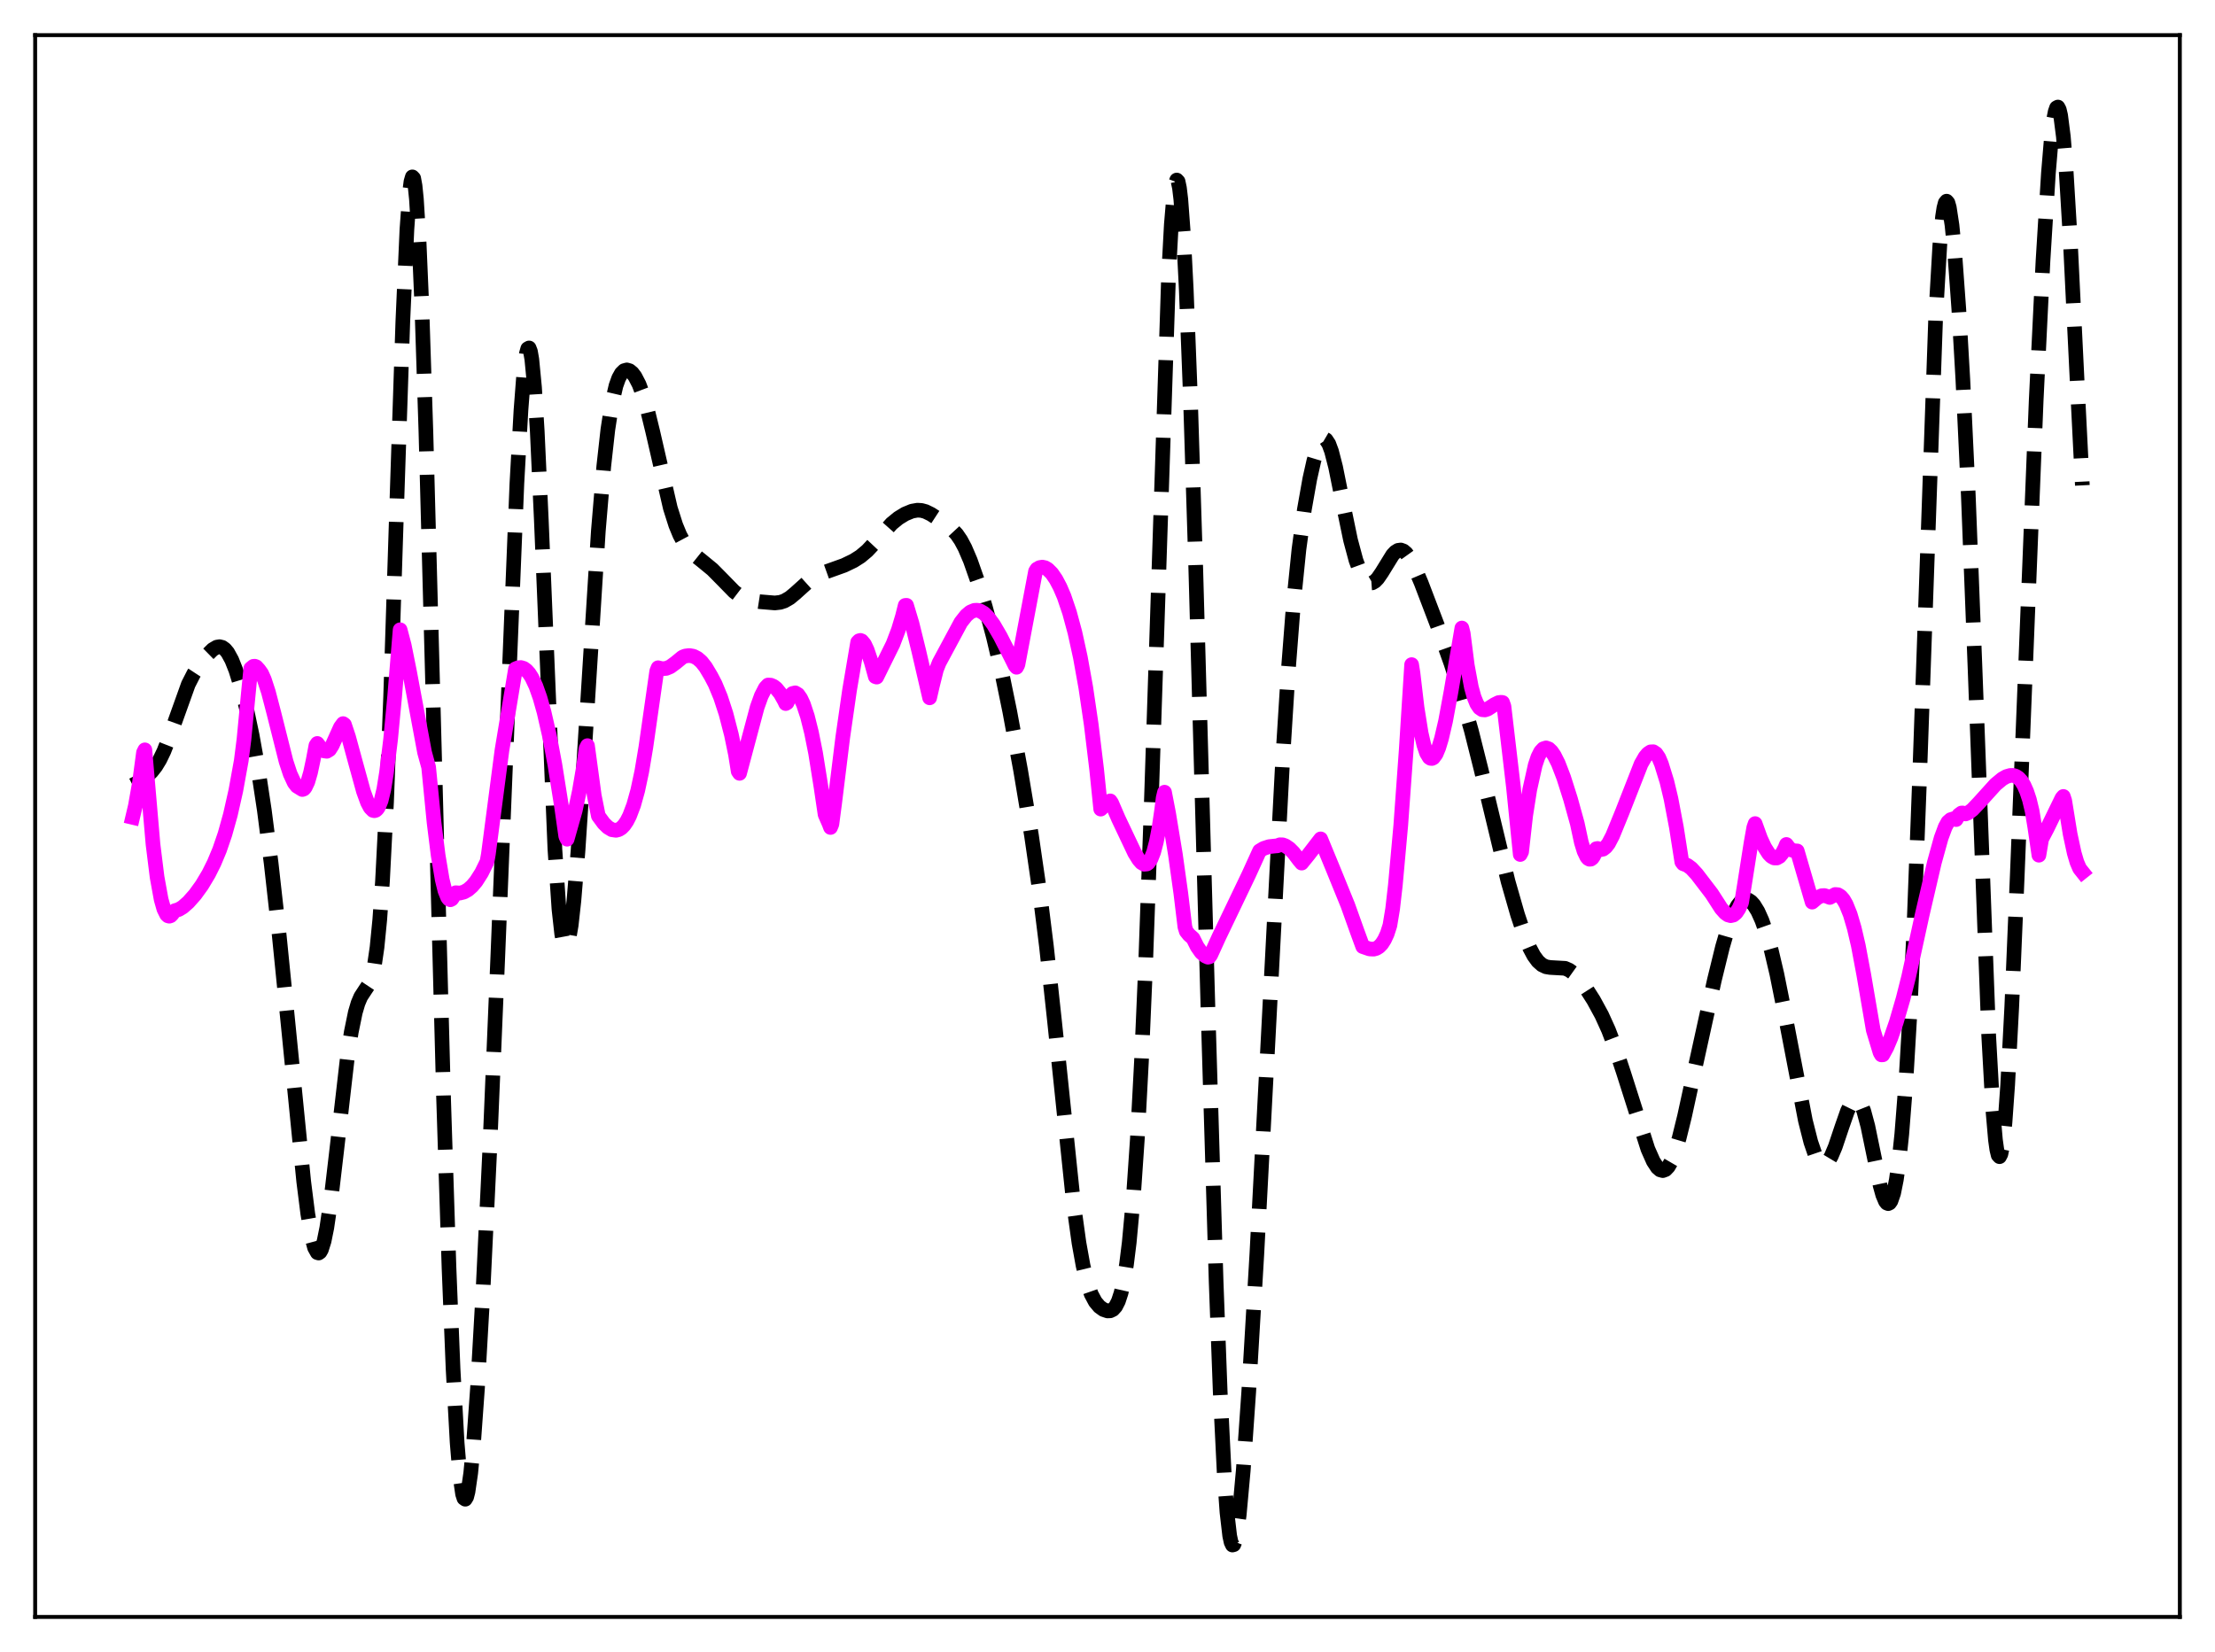 <?xml version="1.0" encoding="utf-8" standalone="no"?>
<!DOCTYPE svg PUBLIC "-//W3C//DTD SVG 1.1//EN"
  "http://www.w3.org/Graphics/SVG/1.1/DTD/svg11.dtd">
<svg xmlns:xlink="http://www.w3.org/1999/xlink" width="453.6pt" height="338.4pt" viewBox="0 0 453.6 338.4" xmlns="http://www.w3.org/2000/svg" version="1.1">
 <defs>
  <style type="text/css">*{stroke-linejoin: round; stroke-linecap: butt}</style>
 </defs>
 <g id="figure_1">
  <g id="patch_1">
   <path d="M 0 338.4 
L 453.6 338.4 
L 453.6 0 
L 0 0 
z
" style="fill: #ffffff"/>
  </g>
  <g id="axes_1">
   <g id="patch_2">
    <path d="M 7.2 331.2 
L 446.4 331.2 
L 446.4 7.2 
L 7.2 7.2 
z
" style="fill: #ffffff"/>
   </g>
   <g id="matplotlib.axis_1"/>
   <g id="matplotlib.axis_2"/>
   <g id="line2d_1">
    <path d="M 27.164 160.827 
L 28.554 160.105 
L 29.944 159.115 
L 31.056 158.045 
L 31.89 156.98 
L 32.725 155.609 
L 33.559 153.881 
L 34.671 151.042 
L 38.563 140.173 
L 39.676 137.995 
L 41.066 135.873 
L 42.456 134.133 
L 43.568 133.042 
L 44.402 132.554 
L 44.959 132.462 
L 45.515 132.601 
L 46.071 132.997 
L 46.627 133.666 
L 47.461 135.182 
L 48.295 137.28 
L 49.407 140.885 
L 50.519 145.32 
L 51.632 150.59 
L 52.744 156.785 
L 54.134 165.98 
L 55.524 176.803 
L 57.193 191.706 
L 59.139 211.16 
L 62.197 242.022 
L 63.031 248.633 
L 63.866 253.515 
L 64.422 255.579 
L 64.978 256.576 
L 65.256 256.658 
L 65.534 256.461 
L 65.812 255.986 
L 66.368 254.233 
L 66.924 251.486 
L 67.758 245.812 
L 68.87 236.324 
L 71.095 216.976 
L 71.929 211.431 
L 72.763 207.367 
L 73.319 205.484 
L 73.875 204.171 
L 74.709 202.894 
L 75.543 201.64 
L 76.1 200.22 
L 76.656 197.836 
L 77.212 194.036 
L 77.768 188.397 
L 78.324 180.568 
L 79.158 164.292 
L 79.992 142.751 
L 81.382 99.355 
L 82.495 65.814 
L 83.329 47.014 
L 83.885 39.315 
L 84.163 37.172 
L 84.441 36.233 
L 84.719 36.522 
L 84.997 38.042 
L 85.275 40.773 
L 85.831 49.688 
L 86.387 62.746 
L 87.221 88.471 
L 88.612 140.719 
L 90.836 224.875 
L 91.948 259.632 
L 92.782 280.381 
L 93.616 295.532 
L 94.172 302.197 
L 94.729 306.028 
L 95.007 306.897 
L 95.285 307.091 
L 95.563 306.638 
L 95.841 305.569 
L 96.397 301.742 
L 96.953 295.945 
L 97.787 284.296 
L 98.899 264.715 
L 100.289 235.603 
L 101.958 195.555 
L 105.85 99.072 
L 106.685 84.043 
L 107.241 76.822 
L 107.797 72.43 
L 108.075 71.427 
L 108.353 71.272 
L 108.631 71.987 
L 108.909 73.582 
L 109.465 79.358 
L 110.021 88.327 
L 110.855 106.535 
L 113.636 173.936 
L 114.47 186.291 
L 115.026 191.278 
L 115.304 192.792 
L 115.582 193.673 
L 115.86 193.942 
L 116.138 193.628 
L 116.416 192.763 
L 116.972 189.522 
L 117.528 184.513 
L 118.362 174.356 
L 119.475 157.471 
L 122.533 108.744 
L 123.645 95.484 
L 124.479 88.003 
L 125.314 82.589 
L 126.148 79 
L 126.704 77.453 
L 127.26 76.46 
L 127.816 75.925 
L 128.372 75.769 
L 128.928 75.938 
L 129.484 76.396 
L 130.04 77.128 
L 130.874 78.738 
L 131.709 80.967 
L 132.543 83.795 
L 133.655 88.344 
L 137.269 104.053 
L 138.382 107.558 
L 139.216 109.58 
L 140.05 111.136 
L 140.884 112.315 
L 141.996 113.48 
L 143.665 114.816 
L 145.889 116.643 
L 147.835 118.611 
L 150.338 121.171 
L 151.45 122.02 
L 152.562 122.601 
L 153.674 122.946 
L 155.62 123.25 
L 158.679 123.505 
L 159.791 123.375 
L 160.625 123.101 
L 161.737 122.458 
L 162.85 121.533 
L 166.186 118.53 
L 167.576 117.735 
L 169.245 117.097 
L 172.859 115.801 
L 174.806 114.863 
L 176.196 113.982 
L 177.586 112.815 
L 178.976 111.336 
L 182.591 107.261 
L 183.981 106.124 
L 185.371 105.274 
L 186.762 104.701 
L 187.874 104.504 
L 188.708 104.554 
L 189.542 104.784 
L 190.654 105.327 
L 192.879 106.779 
L 194.825 108.243 
L 195.937 109.441 
L 196.771 110.665 
L 197.605 112.224 
L 198.717 114.825 
L 200.108 118.785 
L 201.776 124.288 
L 203.444 130.503 
L 205.112 137.605 
L 206.781 145.717 
L 209.005 157.79 
L 211.229 171.109 
L 212.898 182.606 
L 214.288 193.772 
L 215.956 209.202 
L 219.849 246.592 
L 220.961 254.604 
L 221.795 259.232 
L 222.629 262.674 
L 223.463 265.07 
L 224.298 266.641 
L 225.132 267.634 
L 225.966 268.237 
L 226.8 268.521 
L 227.356 268.498 
L 227.912 268.228 
L 228.468 267.614 
L 229.024 266.53 
L 229.58 264.833 
L 230.137 262.366 
L 230.693 258.975 
L 231.249 254.505 
L 232.083 245.462 
L 232.917 233.234 
L 233.751 217.483 
L 234.585 198.041 
L 235.697 166.677 
L 239.312 56.287 
L 239.868 45.997 
L 240.424 39.413 
L 240.702 37.626 
L 240.98 36.877 
L 241.258 37.169 
L 241.536 38.492 
L 241.814 40.82 
L 242.371 48.329 
L 242.927 59.263 
L 243.761 80.867 
L 244.873 116.348 
L 247.375 206.607 
L 249.044 262.488 
L 249.878 285.036 
L 250.712 302.036 
L 251.268 309.799 
L 251.824 314.584 
L 252.102 315.879 
L 252.38 316.473 
L 252.658 316.4 
L 252.936 315.701 
L 253.214 314.424 
L 253.77 310.337 
L 254.605 301.157 
L 255.717 285.161 
L 257.385 256.843 
L 259.609 214.458 
L 262.668 155.672 
L 263.78 137.908 
L 264.892 123.518 
L 266.004 112.551 
L 267.117 104.354 
L 268.229 98.076 
L 269.063 94.368 
L 269.897 91.623 
L 270.453 90.459 
L 271.009 89.925 
L 271.287 89.914 
L 271.565 90.077 
L 272.121 90.924 
L 272.677 92.421 
L 273.512 95.668 
L 274.902 102.562 
L 276.57 110.622 
L 277.682 114.768 
L 278.516 117.037 
L 279.351 118.555 
L 279.907 119.151 
L 280.463 119.423 
L 281.019 119.384 
L 281.575 119.061 
L 282.131 118.489 
L 282.965 117.28 
L 285.189 113.67 
L 285.746 113.079 
L 286.302 112.731 
L 286.858 112.655 
L 287.414 112.859 
L 287.97 113.336 
L 288.804 114.504 
L 289.638 116.106 
L 291.028 119.373 
L 294.365 128.122 
L 297.145 135.904 
L 299.37 142.851 
L 301.316 149.683 
L 303.262 157.438 
L 308.823 180.528 
L 310.77 187.323 
L 312.16 191.489 
L 313.272 194.19 
L 314.106 195.756 
L 314.94 196.898 
L 315.774 197.636 
L 316.609 198.029 
L 317.443 198.17 
L 320.501 198.342 
L 321.335 198.708 
L 322.169 199.301 
L 323.282 200.427 
L 324.672 202.254 
L 326.34 204.863 
L 328.008 207.927 
L 329.399 210.993 
L 330.789 214.627 
L 332.457 219.645 
L 337.462 235.366 
L 338.574 237.875 
L 339.408 239.147 
L 339.964 239.629 
L 340.52 239.779 
L 341.077 239.57 
L 341.633 238.989 
L 342.189 238.035 
L 343.023 235.942 
L 343.857 233.156 
L 344.969 228.649 
L 347.194 218.432 
L 351.086 200.727 
L 352.754 193.927 
L 353.867 190.097 
L 354.979 187.109 
L 355.813 185.532 
L 356.369 184.823 
L 356.925 184.393 
L 357.481 184.238 
L 358.037 184.349 
L 358.593 184.716 
L 359.149 185.325 
L 359.984 186.674 
L 360.818 188.528 
L 361.652 190.881 
L 362.764 194.79 
L 363.876 199.526 
L 365.544 207.835 
L 369.715 229.537 
L 370.827 233.923 
L 371.661 236.359 
L 372.218 237.497 
L 372.774 238.215 
L 373.33 238.498 
L 373.886 238.351 
L 374.442 237.795 
L 374.998 236.867 
L 375.832 234.901 
L 377.222 230.76 
L 378.335 227.584 
L 379.169 225.881 
L 379.725 225.274 
L 380.003 225.162 
L 380.281 225.191 
L 380.559 225.366 
L 381.115 226.167 
L 381.671 227.564 
L 382.505 230.665 
L 383.617 236.056 
L 385.008 242.773 
L 385.564 244.774 
L 386.12 246.085 
L 386.398 246.429 
L 386.676 246.541 
L 386.954 246.408 
L 387.232 246.015 
L 387.788 244.406 
L 388.344 241.637 
L 388.9 237.637 
L 389.456 232.328 
L 390.291 221.701 
L 391.125 207.562 
L 391.959 189.654 
L 393.071 160.187 
L 396.407 64.699 
L 397.242 50.286 
L 397.798 44.409 
L 398.076 42.611 
L 398.354 41.552 
L 398.632 41.206 
L 398.91 41.535 
L 399.188 42.499 
L 399.744 46.147 
L 400.3 51.783 
L 401.134 63.281 
L 401.968 77.817 
L 403.081 101.45 
L 404.471 137.233 
L 407.251 212.032 
L 408.085 227.102 
L 408.641 233.5 
L 408.92 235.482 
L 409.198 236.625 
L 409.476 236.926 
L 409.754 236.391 
L 410.032 235.04 
L 410.588 230.017 
L 411.144 222.199 
L 411.978 206.232 
L 413.09 179.7 
L 416.983 81.963 
L 418.373 53.473 
L 419.485 35.473 
L 420.041 28.852 
L 420.597 24.28 
L 420.875 22.864 
L 421.154 22.072 
L 421.432 21.927 
L 421.71 22.446 
L 421.988 23.631 
L 422.544 27.964 
L 423.1 34.734 
L 423.934 48.611 
L 425.602 82.88 
L 426.436 99.416 
L 426.436 99.416 
" clip-path="url(#p6480b6b175)" style="fill: none; stroke-dasharray: 11.1,4.8; stroke-dashoffset: 0; stroke: #000000; stroke-width: 3"/>
   </g>
   <g id="line2d_2">
    <path d="M 27.164 167.423 
L 27.72 165.074 
L 28.554 160.353 
L 29.388 154.143 
L 29.666 153.594 
L 31.334 172.943 
L 32.168 179.664 
L 33.003 184.252 
L 33.559 186.209 
L 34.115 187.33 
L 34.393 187.594 
L 34.671 187.667 
L 34.949 187.571 
L 35.227 187.287 
L 35.783 186.548 
L 36.617 186.292 
L 37.451 185.785 
L 38.563 184.806 
L 39.954 183.238 
L 41.344 181.313 
L 42.734 178.989 
L 43.846 176.761 
L 44.959 174.099 
L 46.071 170.852 
L 47.183 166.87 
L 48.295 161.938 
L 49.407 155.805 
L 49.963 151.424 
L 50.797 142.665 
L 51.354 136.926 
L 51.91 136.481 
L 52.188 136.466 
L 52.466 136.574 
L 53.022 137.182 
L 53.578 137.959 
L 54.134 139.203 
L 54.968 141.764 
L 56.08 146.03 
L 58.583 155.977 
L 59.417 158.513 
L 60.251 160.317 
L 60.807 161.035 
L 61.919 161.719 
L 62.197 161.622 
L 62.475 161.328 
L 63.031 160.163 
L 63.588 158.253 
L 64.144 155.642 
L 64.7 152.697 
L 64.978 152.282 
L 65.812 153.381 
L 66.368 153.812 
L 66.924 153.891 
L 67.48 153.553 
L 68.036 152.679 
L 69.705 148.977 
L 70.261 148.22 
L 70.539 148.423 
L 71.373 150.931 
L 72.763 156.036 
L 74.431 162.089 
L 75.265 164.381 
L 75.822 165.428 
L 76.378 165.991 
L 76.656 166.06 
L 76.934 165.982 
L 77.212 165.753 
L 77.49 165.356 
L 78.046 163.995 
L 78.602 161.674 
L 79.158 158.227 
L 79.992 151.411 
L 80.826 142.582 
L 81.939 128.995 
L 82.773 132.161 
L 83.885 137.688 
L 86.943 154.106 
L 87.777 157.131 
L 88.89 168.488 
L 89.724 175.181 
L 90.558 180.153 
L 91.114 182.432 
L 91.67 183.833 
L 91.948 184.182 
L 92.226 184.302 
L 92.504 184.157 
L 92.782 183.765 
L 93.06 183.12 
L 93.338 182.859 
L 94.172 182.929 
L 95.007 182.72 
L 95.841 182.249 
L 96.675 181.515 
L 97.509 180.52 
L 98.621 178.773 
L 99.733 176.512 
L 100.011 174.962 
L 102.792 153.691 
L 105.572 137.001 
L 106.128 136.774 
L 106.685 136.735 
L 107.241 136.906 
L 107.797 137.299 
L 108.353 137.916 
L 108.909 138.778 
L 109.743 140.546 
L 110.577 142.9 
L 111.411 145.858 
L 112.523 150.728 
L 113.636 156.645 
L 115.026 165.395 
L 115.86 171.295 
L 116.138 171.897 
L 117.806 165.991 
L 118.64 162.084 
L 119.475 157.206 
L 120.031 153.3 
L 120.309 152.733 
L 121.699 162.968 
L 122.533 167.123 
L 123.645 168.637 
L 124.479 169.454 
L 125.314 169.954 
L 126.148 170.075 
L 126.704 169.936 
L 127.26 169.593 
L 127.816 169.02 
L 128.372 168.202 
L 128.928 167.116 
L 129.762 164.913 
L 130.596 161.923 
L 131.431 158.007 
L 132.265 153.044 
L 134.489 137.475 
L 134.767 136.778 
L 135.601 136.979 
L 136.435 136.911 
L 137.269 136.562 
L 138.382 135.745 
L 139.772 134.601 
L 140.328 134.38 
L 141.162 134.27 
L 141.996 134.418 
L 142.83 134.847 
L 143.665 135.582 
L 144.499 136.645 
L 145.611 138.509 
L 146.445 140.104 
L 147.557 142.785 
L 148.669 146.181 
L 149.782 150.489 
L 150.616 154.52 
L 151.172 158.001 
L 151.45 158.408 
L 155.064 144.858 
L 155.899 142.536 
L 156.733 140.905 
L 157.289 140.317 
L 157.845 140.344 
L 158.401 140.576 
L 158.957 141.011 
L 159.791 142.037 
L 160.625 143.515 
L 160.903 144.112 
L 161.181 143.944 
L 161.737 142.711 
L 162.294 142.055 
L 162.85 141.919 
L 163.406 142.256 
L 163.962 143.046 
L 164.518 144.229 
L 165.352 146.742 
L 166.186 150.079 
L 167.02 154.247 
L 168.132 161.211 
L 168.967 166.852 
L 169.801 168.755 
L 170.079 169.493 
L 170.357 168.821 
L 170.913 164.602 
L 172.581 151.058 
L 173.971 141.393 
L 175.64 131.529 
L 175.918 131.252 
L 176.196 131.173 
L 176.474 131.281 
L 177.03 131.954 
L 177.586 133.132 
L 178.42 135.594 
L 179.254 138.595 
L 179.532 138.69 
L 180.923 135.865 
L 182.869 131.93 
L 183.981 129.01 
L 184.815 126.232 
L 185.371 124.01 
L 185.649 123.989 
L 186.762 127.693 
L 188.152 133.344 
L 190.376 142.937 
L 190.932 140.508 
L 191.766 137.16 
L 192.322 135.753 
L 196.771 127.474 
L 197.883 126.064 
L 198.717 125.363 
L 199.552 125.02 
L 200.108 124.991 
L 200.664 125.125 
L 201.498 125.614 
L 202.332 126.426 
L 203.444 127.929 
L 204.834 130.308 
L 207.059 134.685 
L 207.893 136.365 
L 208.171 136.682 
L 208.449 136.154 
L 212.064 117.024 
L 212.342 116.576 
L 212.898 116.259 
L 213.454 116.165 
L 214.01 116.287 
L 214.566 116.612 
L 215.4 117.444 
L 216.234 118.659 
L 217.068 120.231 
L 217.903 122.169 
L 219.015 125.45 
L 220.127 129.559 
L 221.239 134.631 
L 222.351 140.823 
L 223.463 148.392 
L 224.576 157.589 
L 225.41 165.733 
L 225.688 165.482 
L 226.244 164.644 
L 226.8 164.303 
L 227.356 164.048 
L 227.634 164.453 
L 229.024 167.674 
L 232.361 174.719 
L 233.195 176.066 
L 233.751 176.7 
L 234.307 177.025 
L 234.863 176.97 
L 235.141 176.773 
L 235.697 175.962 
L 236.254 174.548 
L 236.81 172.429 
L 237.366 169.503 
L 237.922 165.709 
L 238.2 163.445 
L 238.478 162.269 
L 239.312 166.583 
L 240.702 175.007 
L 241.814 182.962 
L 242.649 189.859 
L 242.927 190.766 
L 243.483 191.466 
L 244.317 192.208 
L 245.151 193.88 
L 245.985 195.076 
L 246.819 195.813 
L 247.375 196.065 
L 247.653 195.993 
L 247.931 195.619 
L 249.6 191.953 
L 255.717 179.178 
L 257.941 174.289 
L 258.775 173.784 
L 259.887 173.421 
L 261.278 173.271 
L 261.556 173.255 
L 262.112 173.037 
L 262.668 173.051 
L 263.224 173.251 
L 264.058 173.817 
L 264.892 174.656 
L 266.004 176.126 
L 266.56 176.792 
L 267.951 175.079 
L 270.453 171.833 
L 272.955 177.905 
L 276.014 185.424 
L 277.96 190.866 
L 279.072 193.898 
L 280.463 194.377 
L 281.297 194.417 
L 281.853 194.265 
L 282.409 193.92 
L 282.965 193.345 
L 283.521 192.473 
L 284.077 191.276 
L 284.633 189.542 
L 285.189 186.183 
L 285.746 181.323 
L 286.858 169.043 
L 287.97 153.629 
L 289.082 136.137 
L 289.36 137.855 
L 290.194 144.959 
L 291.028 150.155 
L 291.585 152.592 
L 292.141 154.245 
L 292.697 155.164 
L 292.975 155.341 
L 293.253 155.361 
L 293.531 155.217 
L 294.087 154.454 
L 294.643 153.121 
L 295.199 151.276 
L 296.033 147.7 
L 297.145 141.685 
L 299.37 128.641 
L 299.648 129.749 
L 300.482 136.296 
L 301.316 140.777 
L 301.872 142.796 
L 302.428 144.165 
L 302.984 144.988 
L 303.54 145.37 
L 304.097 145.417 
L 304.653 145.23 
L 306.043 144.333 
L 306.877 143.921 
L 307.433 143.849 
L 307.711 143.898 
L 307.989 144.688 
L 309.935 161.254 
L 311.326 175.028 
L 311.604 174.478 
L 312.438 167.029 
L 313.272 161.736 
L 314.384 156.74 
L 314.94 155.075 
L 315.496 153.965 
L 316.052 153.371 
L 316.609 153.194 
L 317.165 153.388 
L 317.721 153.917 
L 318.277 154.72 
L 319.111 156.377 
L 320.223 159.27 
L 321.613 163.651 
L 323.004 168.68 
L 323.838 172.557 
L 324.394 174.368 
L 324.95 175.524 
L 325.228 175.851 
L 325.506 176.005 
L 325.784 175.982 
L 326.062 175.776 
L 326.34 175.382 
L 326.618 174.793 
L 326.896 173.842 
L 327.174 173.797 
L 327.73 174.05 
L 328.286 173.935 
L 328.843 173.499 
L 329.399 172.784 
L 330.233 171.193 
L 332.179 166.431 
L 336.072 156.494 
L 336.906 155.04 
L 337.462 154.373 
L 338.018 154.004 
L 338.574 153.982 
L 339.13 154.358 
L 339.686 155.178 
L 340.242 156.498 
L 341.355 160.104 
L 342.189 163.598 
L 343.301 169.462 
L 344.413 176.555 
L 344.691 176.927 
L 345.525 177.238 
L 346.359 177.858 
L 347.472 179.059 
L 350.53 183.055 
L 352.476 186.077 
L 353.311 187.014 
L 353.867 187.408 
L 354.423 187.56 
L 354.979 187.432 
L 355.535 186.974 
L 356.091 186.14 
L 356.647 184.889 
L 357.203 181.457 
L 358.593 172.626 
L 359.149 169.504 
L 359.428 168.699 
L 360.54 171.761 
L 361.374 173.553 
L 362.208 174.864 
L 362.764 175.435 
L 363.32 175.738 
L 363.876 175.749 
L 364.432 175.434 
L 364.988 174.759 
L 365.544 173.68 
L 365.823 172.974 
L 366.379 173.712 
L 366.935 174.126 
L 367.491 174.275 
L 368.047 174.301 
L 371.105 184.783 
L 372.218 183.846 
L 373.052 183.475 
L 373.608 183.439 
L 374.164 183.609 
L 374.72 183.828 
L 375.832 183.221 
L 376.388 183.272 
L 376.944 183.613 
L 377.5 184.256 
L 378.057 185.224 
L 378.891 187.289 
L 379.725 190.119 
L 380.559 193.707 
L 381.671 199.638 
L 383.617 210.992 
L 385.008 215.591 
L 385.286 216.07 
L 385.564 216.061 
L 386.398 214.531 
L 387.232 212.554 
L 388.344 209.337 
L 389.734 204.554 
L 390.847 200.143 
L 393.627 187.421 
L 396.129 176.669 
L 397.52 171.645 
L 398.354 169.393 
L 398.91 168.377 
L 399.466 167.89 
L 400.3 167.634 
L 400.578 167.878 
L 401.134 166.936 
L 401.69 166.53 
L 401.968 166.529 
L 402.524 166.72 
L 403.081 166.486 
L 403.915 165.857 
L 405.305 164.395 
L 408.641 160.702 
L 410.032 159.549 
L 410.866 159.071 
L 411.7 158.827 
L 412.256 158.826 
L 412.812 158.993 
L 413.368 159.358 
L 413.924 159.959 
L 414.48 160.863 
L 415.037 162.114 
L 415.593 163.798 
L 416.149 166.108 
L 416.705 169.476 
L 417.539 175.174 
L 418.095 171.862 
L 419.207 169.747 
L 422.266 163.457 
L 422.544 163.14 
L 422.822 163.994 
L 423.934 170.845 
L 424.768 174.725 
L 425.324 176.611 
L 425.88 177.905 
L 426.436 178.603 
L 426.436 178.603 
" clip-path="url(#p6480b6b175)" style="fill: none; stroke: #ff00ff; stroke-width: 3; stroke-linecap: square"/>
   </g>
   <g id="patch_3">
    <path d="M 7.2 331.2 
L 7.2 7.2 
" style="fill: none; stroke: #000000; stroke-width: 0.8; stroke-linejoin: miter; stroke-linecap: square"/>
   </g>
   <g id="patch_4">
    <path d="M 446.4 331.2 
L 446.4 7.2 
" style="fill: none; stroke: #000000; stroke-width: 0.8; stroke-linejoin: miter; stroke-linecap: square"/>
   </g>
   <g id="patch_5">
    <path d="M 7.2 331.2 
L 446.4 331.2 
" style="fill: none; stroke: #000000; stroke-width: 0.8; stroke-linejoin: miter; stroke-linecap: square"/>
   </g>
   <g id="patch_6">
    <path d="M 7.2 7.2 
L 446.4 7.2 
" style="fill: none; stroke: #000000; stroke-width: 0.8; stroke-linejoin: miter; stroke-linecap: square"/>
   </g>
  </g>
 </g>
 <defs>
  <clipPath id="p6480b6b175">
   <rect x="7.2" y="7.2" width="439.2" height="324"/>
  </clipPath>
 </defs>
</svg>
